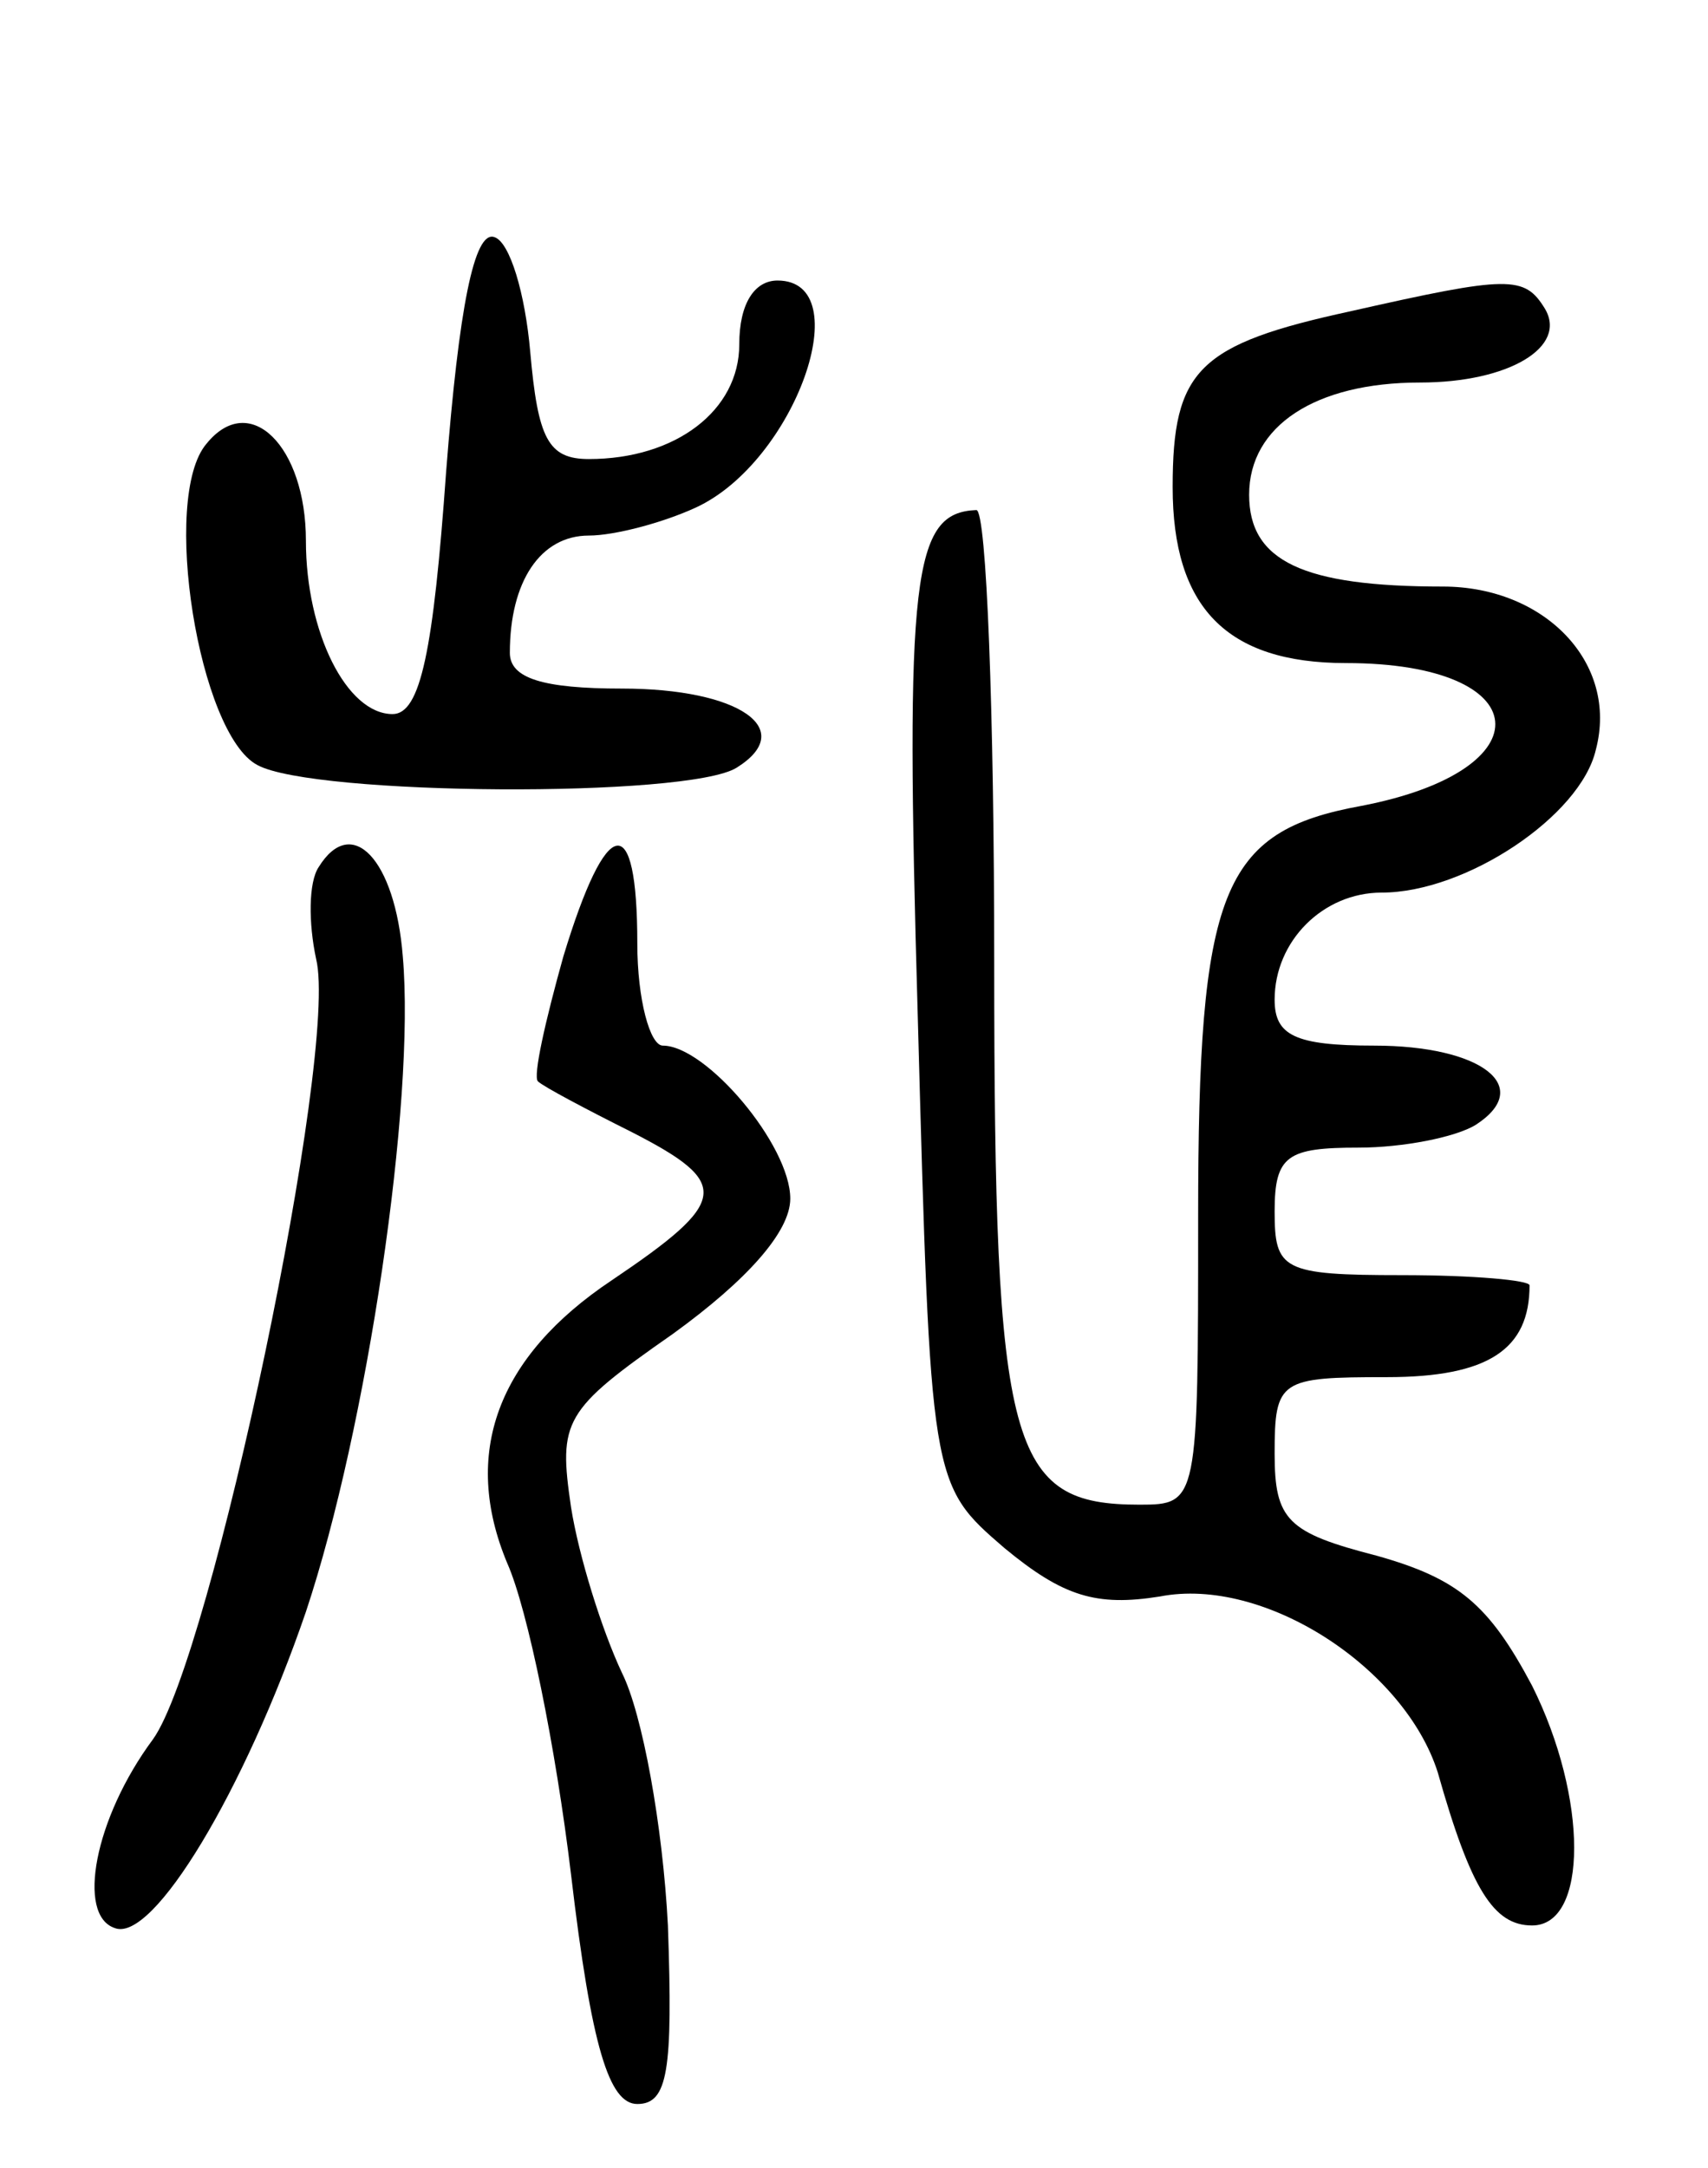 <svg version="1.0" xmlns="http://www.w3.org/2000/svg"
 width="67pt" height="85pt" viewBox="0 0 67 85"
 preserveAspectRatio="xMidYMid meet">
<g transform="translate(0,85) scale(0.1,-0.1)"
fill="#000000" stroke="none">
<path d="M175 665 c-5 -70 -10 -95 -21 -95 -18 0 -34 32 -34 68 0 37 -22 59
-39 38 -18 -21 -3 -114 20 -126 22 -12 169 -13 188 -1 24 15 1 31 -45 31 -31
0 -44 4 -44 14 0 28 12 46 31 46 10 0 29 5 42 11 39 18 64 89 32 89 -9 0 -15
-9 -15 -25 0 -26 -25 -45 -59 -45 -16 0 -20 8 -23 42 -2 23 -8 43 -14 45 -8 3
-14 -28 -19 -92z"/>
<path d="M530 728 c-60 -13 -70 -23 -70 -69 0 -47 21 -69 68 -69 75 0 79 -42
6 -56 -55 -10 -64 -33 -64 -161 0 -112 0 -113 -23 -113 -51 0 -57 21 -57 213
0 97 -3 177 -7 177 -25 -1 -28 -25 -23 -198 5 -184 5 -184 34 -209 23 -19 36
-23 61 -19 41 8 96 -28 109 -69 13 -46 22 -60 37 -60 22 0 22 50 0 94 -17 32
-29 42 -61 51 -35 9 -40 14 -40 40 0 29 2 30 44 30 40 0 56 11 56 36 0 2 -22
4 -50 4 -47 0 -50 2 -50 25 0 22 5 25 33 25 17 0 38 4 46 9 23 15 2 31 -40 31
-31 0 -39 4 -39 18 0 23 19 42 42 42 33 0 78 30 84 56 9 34 -20 64 -60 64 -55
0 -76 10 -76 36 0 27 26 44 67 44 35 0 58 14 49 29 -8 13 -14 13 -76 -1z"/>
<path d="M125 510 c-4 -6 -4 -22 -1 -36 9 -36 -41 -274 -64 -306 -23 -31 -30
-69 -15 -74 15 -6 51 54 75 124 24 72 43 200 38 257 -3 38 -20 56 -33 35z"/>
<path d="M221 475 c-7 -25 -12 -47 -10 -49 2 -2 19 -11 37 -20 39 -20 38 -27
-8 -58 -45 -30 -59 -68 -41 -111 8 -18 19 -72 25 -122 8 -68 15 -90 26 -90 12
0 14 13 12 70 -2 39 -10 83 -18 99 -8 17 -17 46 -20 65 -5 34 -3 38 40 68 29
21 46 40 46 53 0 21 -33 60 -50 60 -5 0 -10 18 -10 40 0 53 -12 51 -29 -5z"/>
</g>
</svg>
